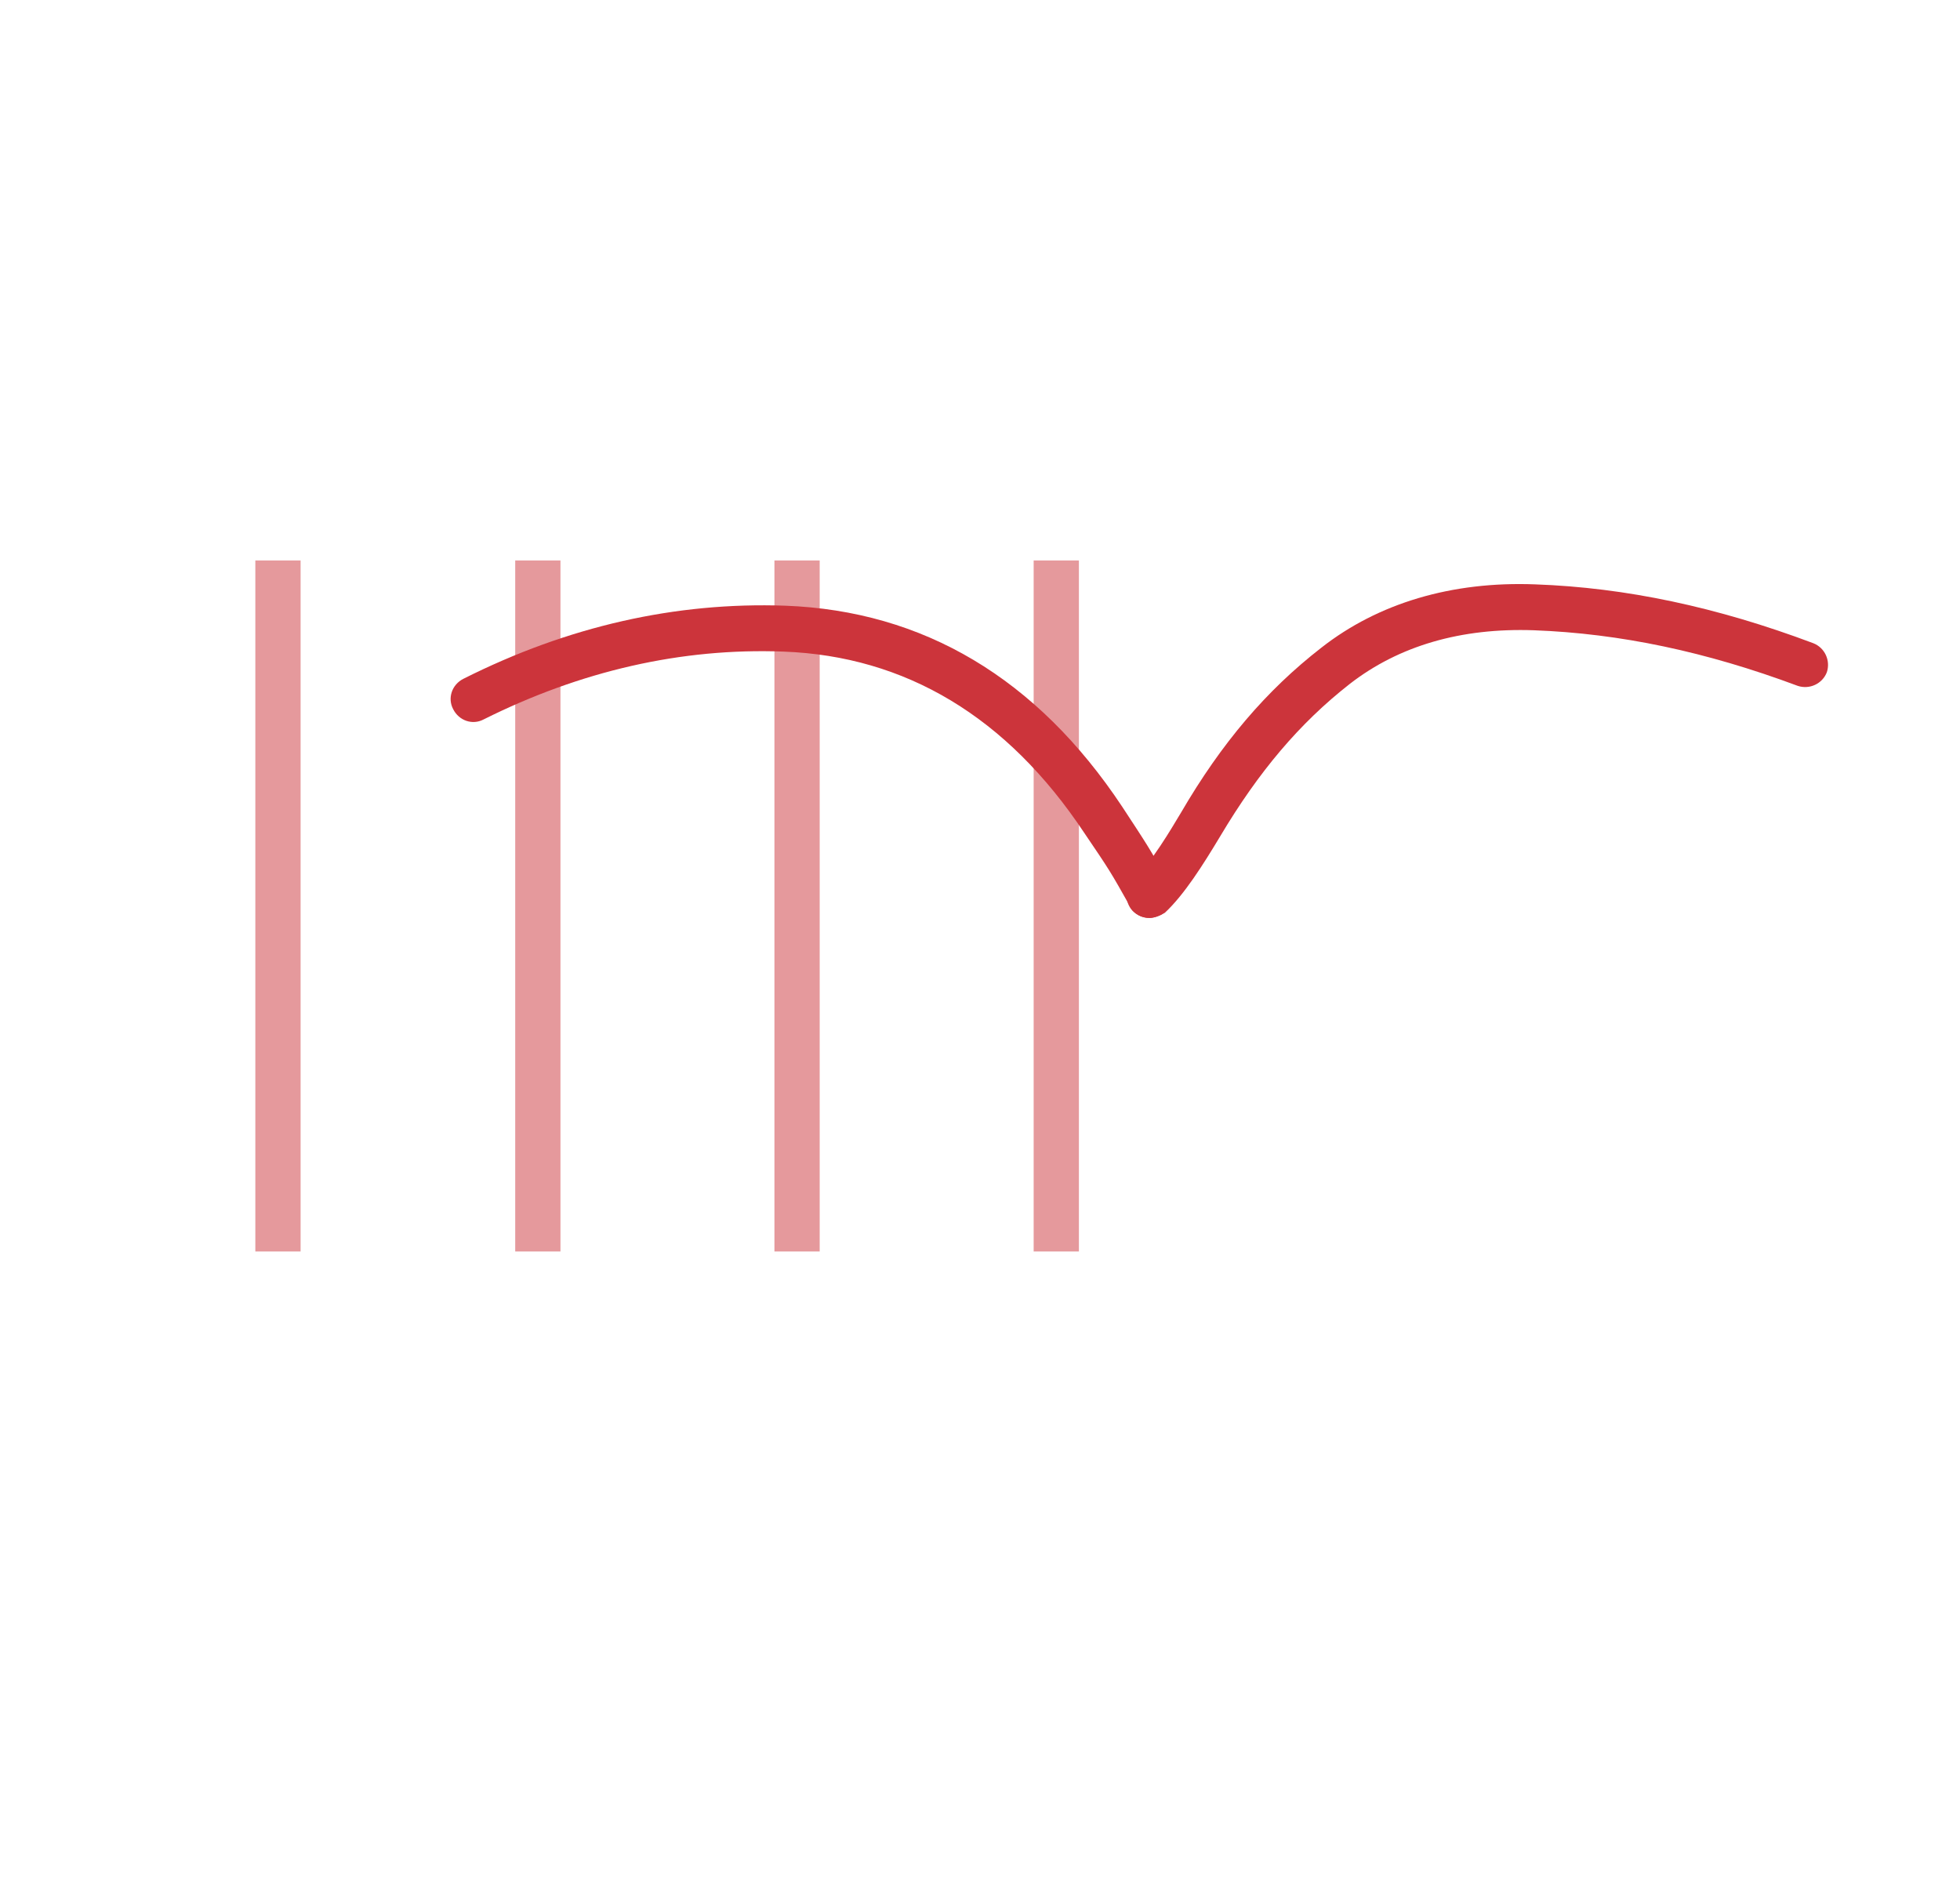 <?xml version="1.0" encoding="utf-8"?>
<!-- Generator: Adobe Illustrator 18.1.1, SVG Export Plug-In . SVG Version: 6.00 Build 0)  -->
<!DOCTYPE svg PUBLIC "-//W3C//DTD SVG 1.1//EN" "http://www.w3.org/Graphics/SVG/1.1/DTD/svg11.dtd">
<svg version="1.1" id="Layer_1" xmlns="http://www.w3.org/2000/svg" xmlns:xlink="http://www.w3.org/1999/xlink" x="0px" y="0px"
	 viewBox="0 0 303.2 290.8" enable-background="new 0 0 303.2 290.8" xml:space="preserve">
<rect x="79.7" y="86.7" opacity="0.5" fill="#CC343B" width="7" height="106.9"/>
<rect x="159.9" y="86.7" opacity="0.5" fill="#CC343B" width="7" height="106.9"/>
<rect x="39.5" y="86.7" opacity="0.5" fill="#CC343B" width="7" height="106.9"/>
<rect x="119.8" y="86.7" opacity="0.5" fill="#CC343B" width="7" height="106.9"/>
<path fill="#CC343B" d="M177.8,142c-1.2,0-2.4-0.6-3-1.8c-3.1-5.5-3.1-5.5-7.1-11.4c-11.9-17.9-27.6-27.3-46.5-28
	c-15.8-0.6-31.4,3-46.4,10.5c-1.7,0.9-3.8,0.2-4.7-1.6c-0.9-1.7-0.2-3.8,1.6-4.7c16.1-8.1,32.8-11.9,49.8-11.3
	c21.3,0.8,38.9,11.2,52.1,31.1c4,6.1,4.1,6.2,7.3,11.9c1,1.7,0.4,3.8-1.3,4.8C178.9,141.8,178.4,142,177.8,142z"/>
<path fill="#CC343B" d="M177.8,142c-1,0-1.9-0.4-2.6-1.1c-1.3-1.4-1.2-3.6,0.2-4.9c2.7-2.5,5.8-7.8,7.3-10.3
	c6.3-10.8,13.2-18.9,21.7-25.5c8.8-6.9,20.2-10.3,33.1-9.8c14,0.5,28.1,3.5,43,9.1c1.8,0.7,2.7,2.7,2.1,4.5
	c-0.7,1.8-2.7,2.7-4.5,2.1c-14.2-5.3-27.5-8.1-40.8-8.6c-11.3-0.4-20.9,2.4-28.5,8.3c-7.8,6.1-14.1,13.6-20,23.5
	c-2.7,4.5-5.6,9.1-8.6,11.9C179.4,141.7,178.6,142,177.8,142z"/>
</svg>
